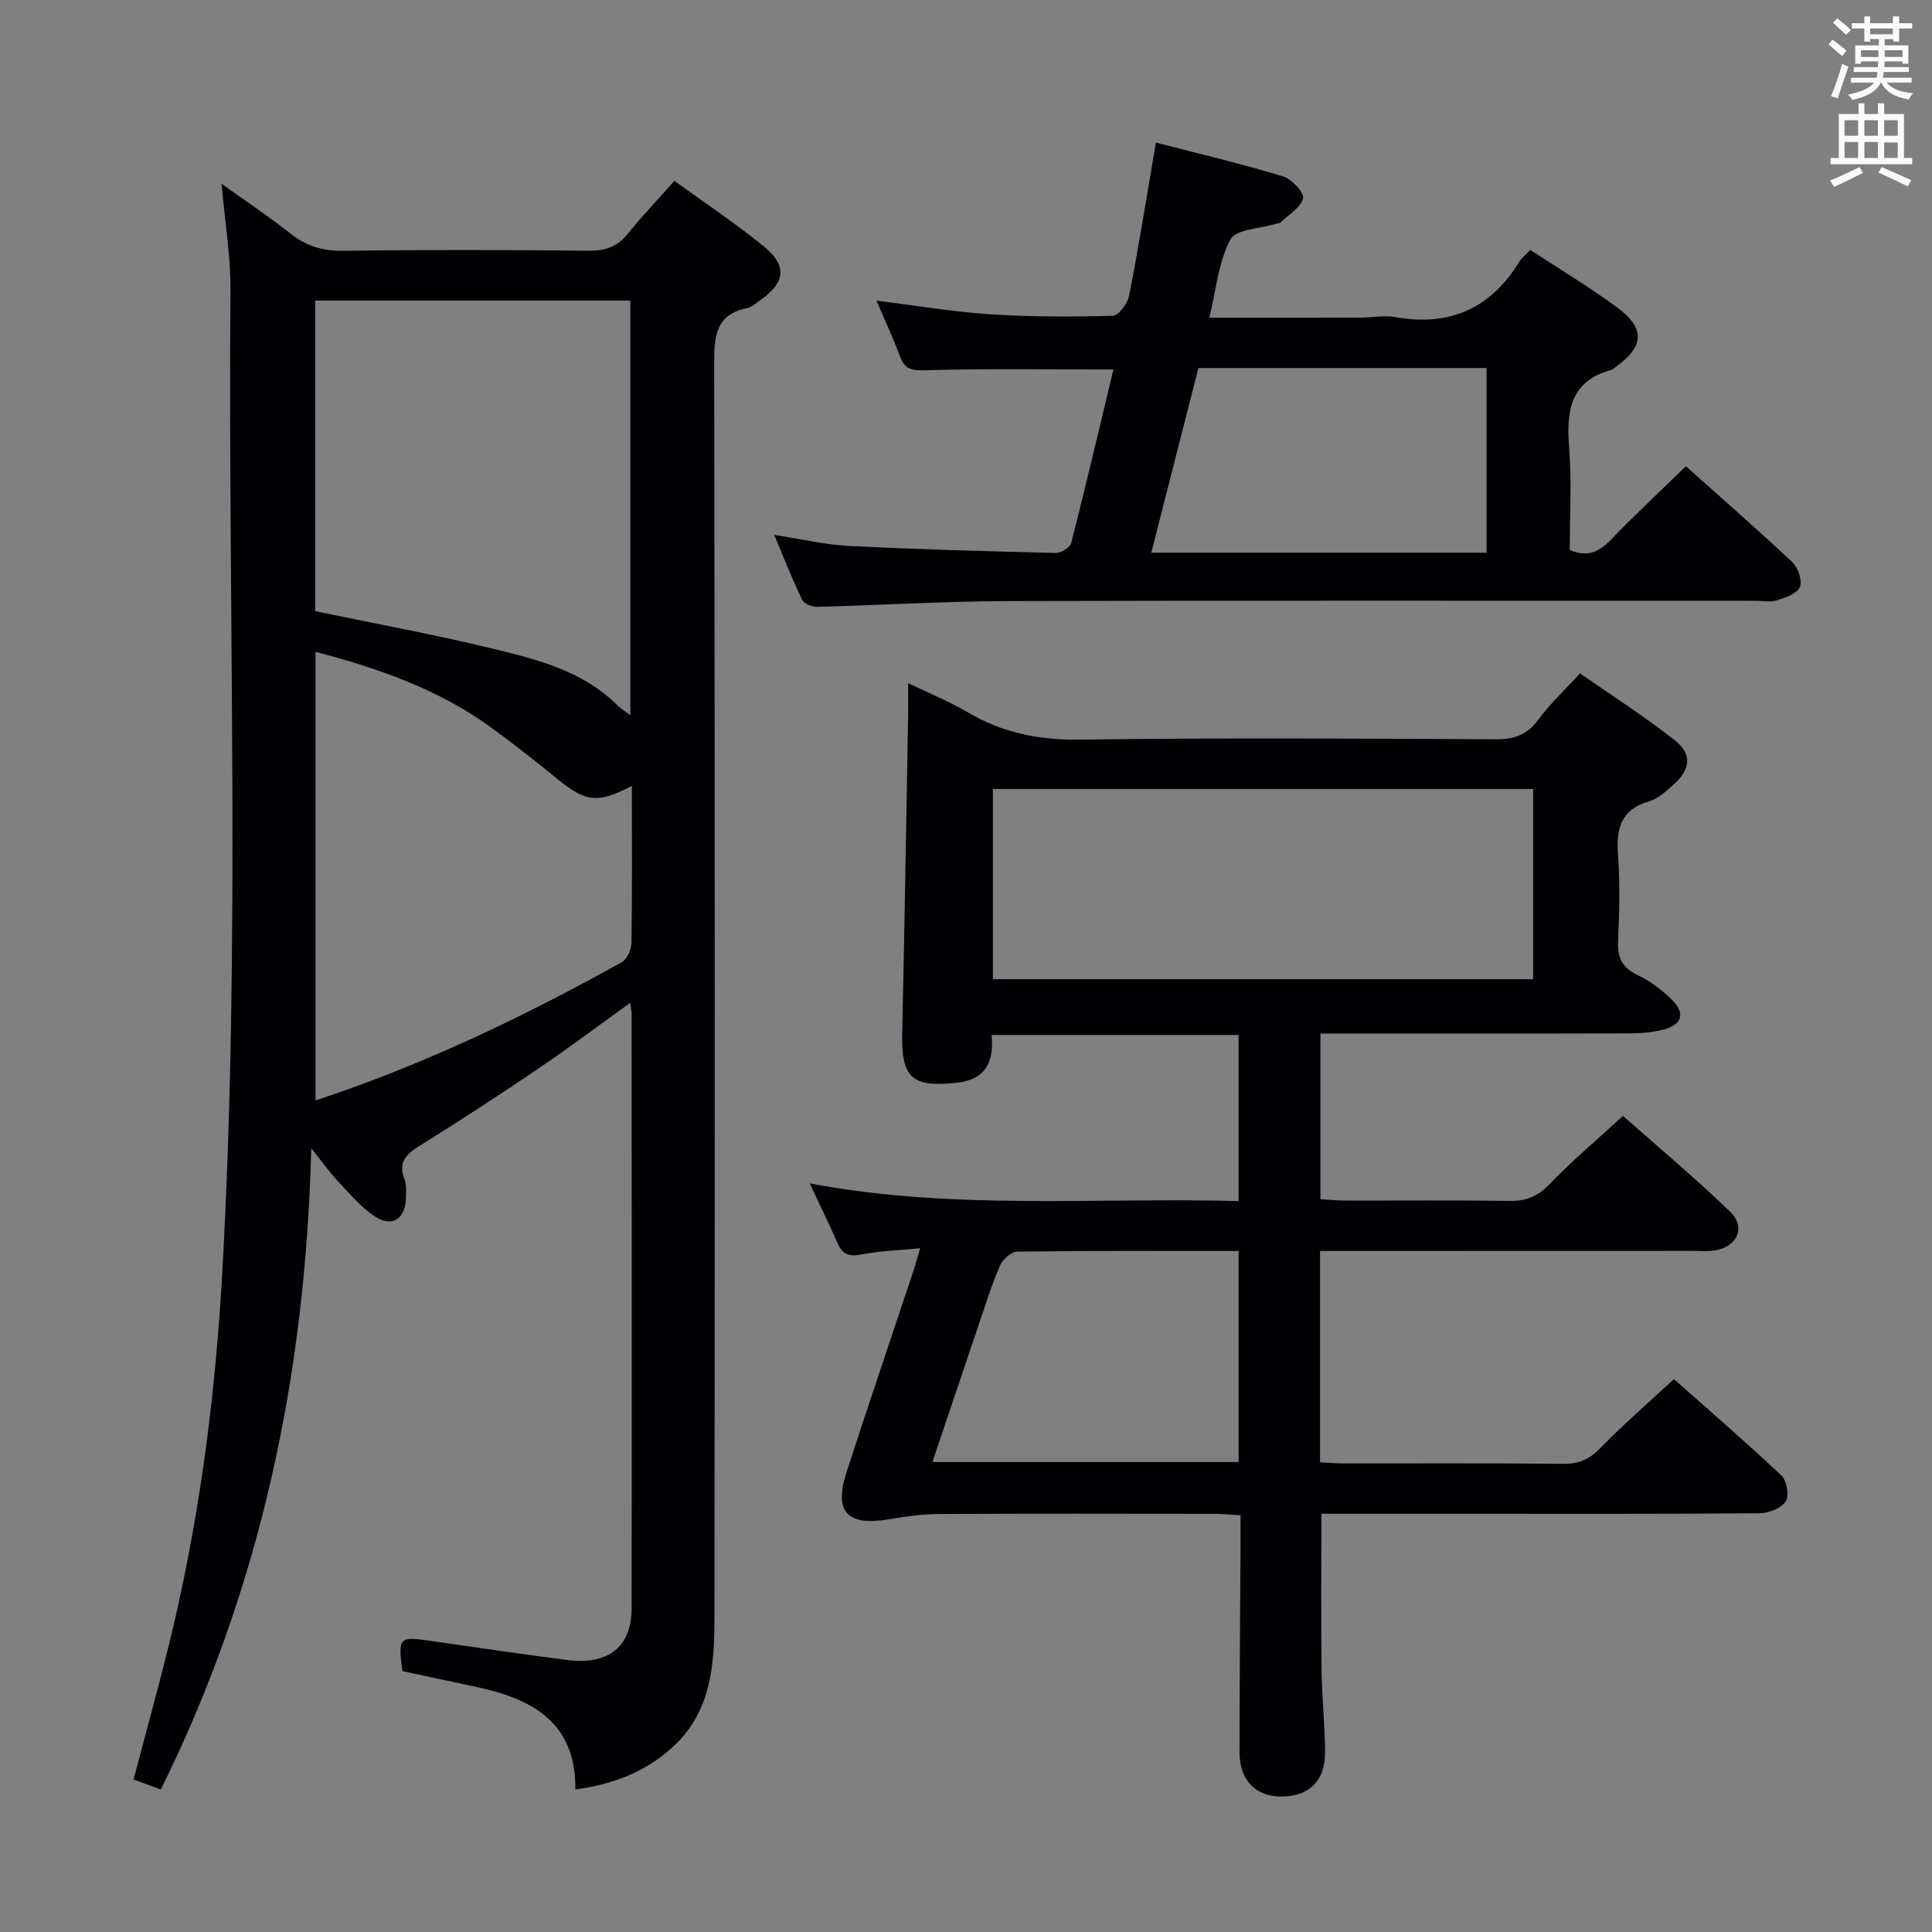 <svg enable-background="new 0 0 400 400" viewBox="0 0 400 400" xmlns="http://www.w3.org/2000/svg"><rect x="0" y="0" width="400" height="400" fill="#808080" stroke="none"/><g fill="#010105"><path d="m130.47 207.64c-6.73 4.83-12.8 9.4-19.09 13.65-8.12 5.5-16.34 10.85-24.66 16.04-2.77 1.73-4.31 3.4-2.98 6.8.46 1.18.33 2.63.3 3.96-.1 4.1-2.7 6.05-6.14 3.93-3.01-1.85-5.39-4.78-7.88-7.4-1.79-1.89-3.29-4.04-5.58-6.9-1.18 47.01-10.49 91.06-31.15 132.79-2-.75-3.8-1.42-5.63-2.1 2.95-11.33 6.04-22.16 8.56-33.12 5.41-23.52 8.42-47.39 9.78-71.49 3.85-67.92 1.19-135.88 1.71-203.83.05-6.92-1.12-13.86-1.83-21.92 5.17 3.71 9.77 6.75 14.07 10.17 3.28 2.61 6.66 3.76 10.93 3.7 16.99-.22 33.99-.2 50.99-.01 3.48.04 5.96-.83 8.14-3.55 2.9-3.62 6.13-6.98 9.62-10.91 6.3 4.58 12.66 8.79 18.54 13.59 4.92 4.01 4.42 7.52-.86 11.18-.82.57-1.63 1.35-2.55 1.54-6.47 1.3-6.91 5.67-6.9 11.32.16 86.65.15 173.3.06 259.94-.01 9.69-.67 19.39-8.6 26.65-5.59 5.12-12.25 7.74-20.2 8.82.17-13.83-8.87-18.72-20.32-21.19-5.18-1.12-10.37-2.22-15.49-3.32-.92-7.06-.73-7.21 6.03-6.23 9.37 1.36 18.73 2.73 28.12 3.94 8.47 1.09 13.3-2.72 13.31-10.66.06-40.99.02-81.98 0-122.97.03-.49-.1-.97-.3-2.42zm-65.22-81.11c12.14 2.53 24.04 4.72 35.79 7.54 9.65 2.31 19.46 4.62 26.89 12.05.71.71 1.61 1.23 2.57 1.95 0-28.9 0-57.29 0-85.83-21.89 0-43.45 0-65.25 0zm65.57 36.17c-6.99 3.72-9.56 3.35-15.3-1.33-4.64-3.78-9.35-7.5-14.2-11-10.81-7.78-23.13-12.03-35.99-15.42v92.89c22.41-7.41 43.2-17.38 63.4-28.63 1.1-.61 1.99-2.62 2.01-4 .16-10.65.08-21.31.08-32.51z"/><path d="m273.3 259v43.75c1.72.09 3.32.24 4.93.24 15.17.02 30.33-.08 45.5.08 3.3.04 5.47-1.04 7.74-3.39 4.63-4.78 9.69-9.13 15.1-14.15 7.03 6.24 14.8 12.94 22.26 19.97 1.11 1.04 1.65 4.19.89 5.34-.93 1.41-3.49 2.44-5.35 2.46-19.83.17-39.66.11-59.5.11-8.67 0-17.33 0-26 0-1.79 0-3.57 0-5.29 0 0 11.27-.09 21.9.04 32.52.07 5.65.72 11.3.72 16.95-.01 6.03-3.54 9.21-9.41 9.07-5.12-.12-8.31-3.52-8.3-9.18.01-14.33.13-28.66.21-42.99.01-1.82 0-3.65 0-6.06-2-.11-3.76-.3-5.52-.3-19-.02-38-.07-57 .04-3.47.02-6.96.53-10.4 1.11-8.52 1.43-11.32-1.57-8.65-9.79 4.47-13.76 9.12-27.46 13.69-41.18.5-1.51.92-3.05 1.55-5.16-4.5.44-8.31.53-12 1.26-2.57.51-4.07.14-5.13-2.35-1.7-3.95-3.62-7.8-5.74-12.34 29.71 5.61 59.1 2.87 88.8 3.66 0-11.73 0-22.92 0-34.39-17.01 0-33.91 0-51.14 0 .52 5.6-1.21 9.23-7.2 9.89-9.35 1.03-11.53-1.02-11.31-10.44.5-21.97.84-43.95 1.23-65.93.03-1.82 0-3.63 0-6.36 4.52 2.19 8.63 3.84 12.4 6.06 7.23 4.28 14.81 5.75 23.27 5.63 28.66-.39 57.33-.22 85.99-.07 3.85.02 6.53-.92 8.84-4.09 2.34-3.2 5.31-5.95 8.6-9.55 6.52 4.54 13.34 8.88 19.66 13.87 3.66 2.89 3.21 6.08-.39 9.24-1.49 1.31-3.09 2.84-4.91 3.36-5.78 1.66-6.89 5.48-6.5 10.91.44 5.97.29 12 .03 17.99-.15 3.39.76 5.51 3.96 7.05 2.65 1.27 5.15 3.13 7.24 5.21 2.76 2.75 2.03 5.1-1.74 6.09-2.22.59-4.59.8-6.9.81-19.5.06-39 .03-58.5.03-1.8 0-3.6 0-5.69 0v34.3c1.68.1 3.43.28 5.18.28 11.33.03 22.67-.09 34 .08 3.43.05 5.83-.94 8.26-3.48 4.59-4.79 9.71-9.08 15.21-14.12 6.91 6.12 14.77 12.71 22.15 19.8 3.4 3.27 1.47 7.41-3.32 8.08-1.47.21-3 .06-4.5.06-25.5.02-50.99.02-77.06.02zm-67.73-95.65v39.38h111.85c0-13.31 0-26.34 0-39.38-37.5 0-74.6 0-111.85 0zm-12.52 139.35h63.39c0-14.68 0-29.06 0-43.7-15.54 0-30.69-.07-45.84.13-1.24.02-3.02 1.64-3.58 2.93-1.77 4.12-3.1 8.42-4.55 12.67-3.13 9.24-6.22 18.48-9.42 27.97z"/><path d="m160.29 110.74c5.73.88 10.57 2.05 15.45 2.29 14.27.71 28.55 1.11 42.84 1.45 1.09.03 2.97-1.14 3.21-2.08 3.1-12.17 5.97-24.4 8.73-35.9-13.29 0-26.23-.22-39.15.16-2.95.09-4.15-.42-5.1-3.02-1.36-3.72-3.07-7.32-4.81-11.4 8.18 1.02 15.81 2.32 23.48 2.82 8.45.55 16.96.55 25.43.32 1.21-.03 3.09-2.53 3.4-4.13 2-10.25 3.64-20.57 5.55-31.73 8.88 2.3 17.67 4.38 26.31 6.99 1.79.54 4.44 3.37 4.15 4.54-.47 1.93-2.97 3.38-4.66 5-.21.2-.63.18-.95.28-3.27 1.02-8.29 1.11-9.44 3.27-2.46 4.63-2.93 10.33-4.35 16.18 10.86 0 20.99.01 31.12-.01 2.5-.01 5.07-.54 7.47-.11 11.21 2 19.66-1.83 25.59-11.47.51-.82 1.33-1.45 2.27-2.45 6.01 3.95 12.15 7.63 17.9 11.85 6.01 4.41 5.72 8.16-.38 12.52-.27.19-.55.42-.86.5-8.52 2.4-9.21 8.66-8.61 16.16.55 6.95.12 13.97.12 21.1 3.5 1.52 5.98.5 8.46-2.07 4.96-5.14 10.19-10.02 15.58-15.27 7.26 6.49 14.78 13.04 22.04 19.86 1.19 1.12 2.1 3.8 1.57 5.13-.54 1.35-2.94 2.2-4.69 2.76-1.36.44-2.97.11-4.47.11-51.66 0-103.31-.09-154.97.06-13.13.04-26.25.86-39.38 1.19-1.04.03-2.68-.66-3.07-1.48-2-4.11-3.67-8.41-5.78-13.42zm147.49-34.55c-20.07 0-39.65 0-59.66 0-3.22 12.62-6.43 25.21-9.76 38.25h69.42c0-12.84 0-25.27 0-38.25z"/></g><path d="m378.6 9.2.8-1c.9.7 1.9 1.4 2.9 2.3l-.9 1.1c-1.1-.9-2-1.7-2.8-2.4zm.5 10.7c.9-2.1 1.6-4.3 2.3-6.7.4.2.8.4 1.3.6-.7 2.1-1.5 4.3-2.2 6.6zm.4-15.2.9-.9c1 .8 2 1.6 2.8 2.4l-1 1c-1-.9-1.9-1.8-2.7-2.5zm12.5-1.3h1.2v1.4h2.7v1.1h-2.7v2.7h-1.2v-.5h-1.8v1.3h4.9v3.8h-1.2v-.5h-3.7c0 .4-.1.9-.1 1.2h5.1v1h-5.2c0 .5-.1.9-.2 1.2h6v1h-5.2c1.1 1.3 2.9 2 5.5 2.2-.4.4-.7.8-.9 1.3-2.9-.5-4.8-1.6-5.7-3.5h-.1c-.8 1.7-2.7 2.9-5.9 3.6-.2-.4-.6-.8-.9-1.1 2.8-.6 4.6-1.4 5.4-2.5h-4.8v-1h5.3c.1-.3.2-.7.2-1.2h-4.9v-1h5c0-.4 0-.8.1-1.2h-3.6v.5h-1.2v-3.8h4.9v-1.3h-1.8v.5h-1.2v-2.7h-2.6v-1.1h2.6v-1.4h1.2v1.4h4.7v-1.4zm-6.7 8.4h3.6c0-.4 0-.9 0-1.4h-3.6zm1.9-4.7h4.7v-1.2h-4.7zm6.7 3.3h-3.7v1.4h3.7z" fill="#fafbfa"/><path d="m384.7 21.4h1.3v2.2h2.8v-2.2h1.3v2.2h4.1v9.1h1.7v1.3h-16.9v-1.3h1.7v-9.1h4.1v-2.2zm.3 13.2.7 1.2c-1.8.9-3.8 1.9-6 2.9-.2-.4-.5-.8-.8-1.3 2.4-1 4.4-2 6.1-2.8zm-3.1-6.5h2.8v-3.2h-2.8zm0 4.6h2.8v-3.3h-2.8zm4.1-4.6h2.8v-3.2h-2.8zm0 4.6h2.8v-3.3h-2.8zm3.6 1.9c2.1.9 4.1 1.8 6.1 2.7l-.7 1.3c-2.2-1.1-4.2-2-6.1-2.9zm3.3-9.7h-2.8v3.2h2.8zm-2.8 7.8h2.8v-3.2h-2.8z" fill="#fafbfa"/></svg>